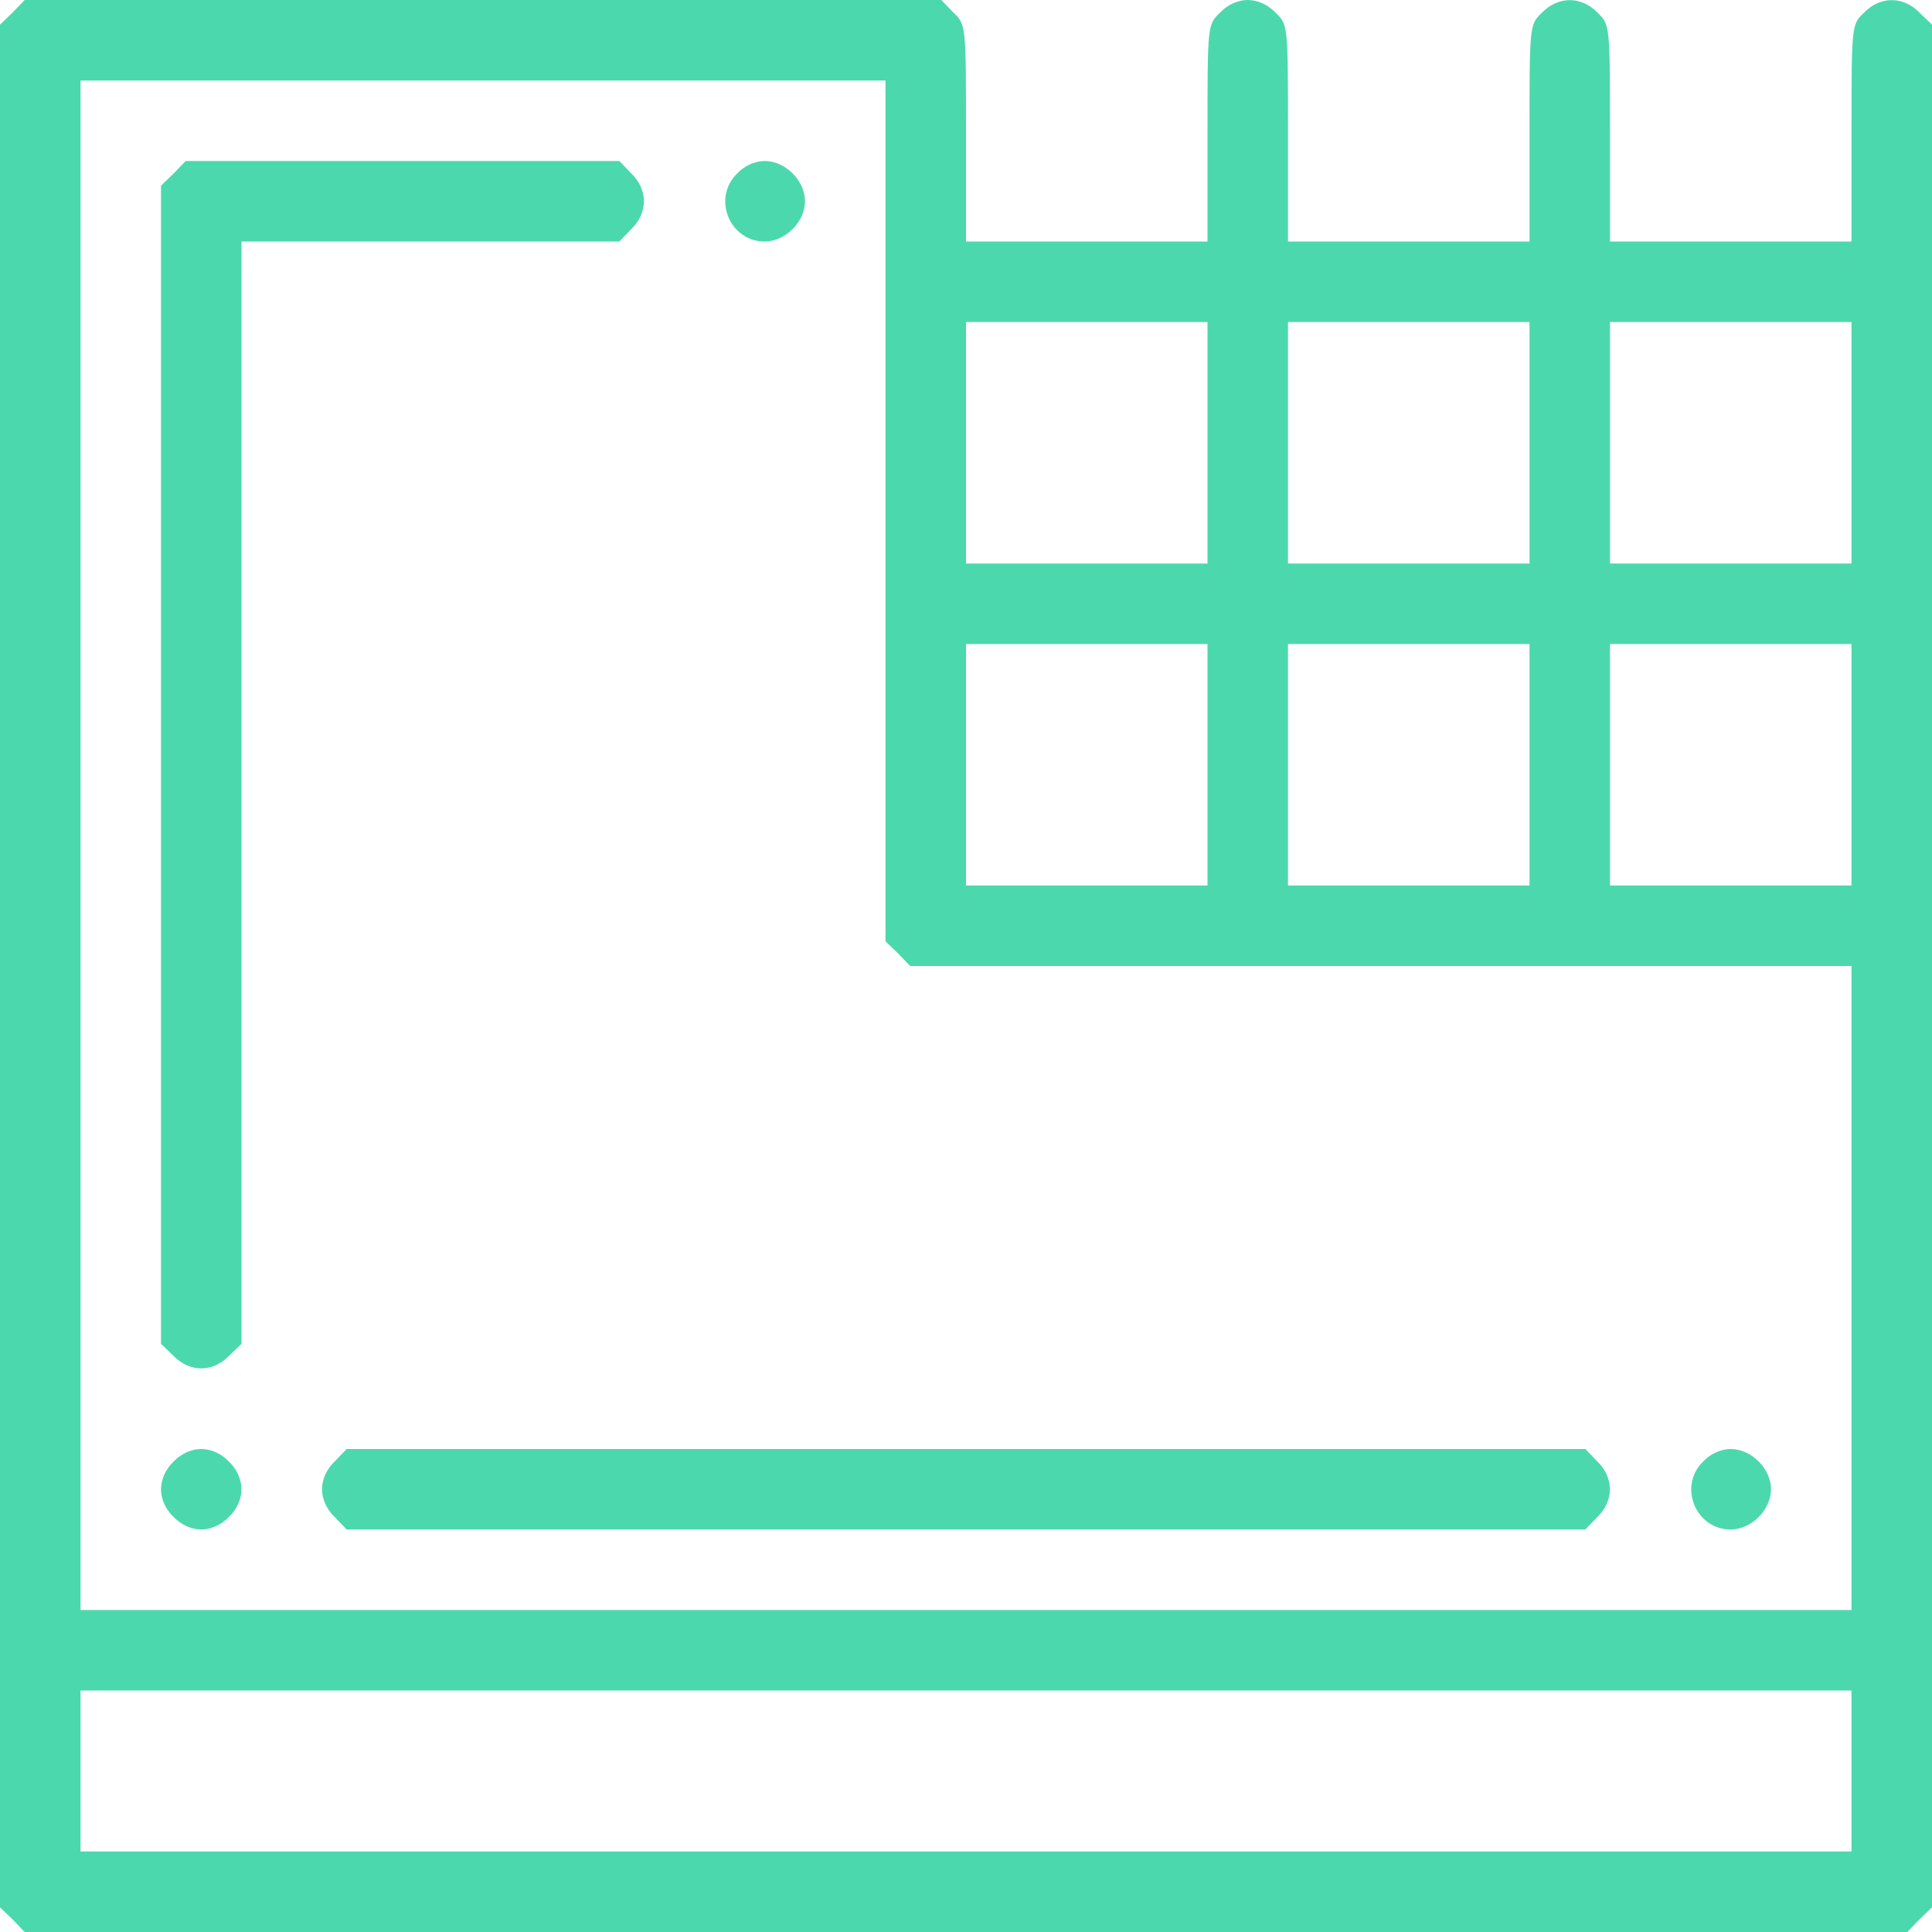 <svg width="100" height="100" viewBox="0 0 100 100" fill="none" xmlns="http://www.w3.org/2000/svg">
<path d="M0.651 0.651L0 1.276V50V98.724L0.651 99.349L1.276 100H50H98.724L99.349 99.349L100 98.724V50V1.276L99.349 0.651C98.516 -0.208 97.318 -0.208 96.484 0.651C95.833 1.276 95.833 1.276 95.833 6.901V12.5H89.583H83.333V6.901C83.333 1.276 83.333 1.276 82.682 0.651C81.849 -0.208 80.651 -0.208 79.818 0.651C79.167 1.276 79.167 1.276 79.167 6.901V12.5H72.917H66.667V6.901C66.667 1.276 66.667 1.276 66.016 0.651C65.625 0.234 65.078 0 64.583 0C64.088 0 63.542 0.234 63.151 0.651C62.5 1.276 62.5 1.276 62.5 6.901V12.5H56.25H50V6.901C50 1.276 50 1.276 49.349 0.651L48.724 0H25H1.276L0.651 0.651ZM45.833 26.432V48.724L46.484 49.349L47.109 50H71.484H95.833V66.667V83.333H50H4.167V43.75V4.167H25H45.833V26.432ZM62.5 22.917V29.167H56.25H50V22.917V16.667H56.25H62.5V22.917ZM79.167 22.917V29.167H72.917H66.667V22.917V16.667H72.917H79.167V22.917ZM95.833 22.917V29.167H89.583H83.333V22.917V16.667H89.583H95.833V22.917ZM62.5 39.583V45.833H56.25H50V39.583V33.333H56.25H62.5V39.583ZM79.167 39.583V45.833H72.917H66.667V39.583V33.333H72.917H79.167V39.583ZM95.833 39.583V45.833H89.583H83.333V39.583V33.333H89.583H95.833V39.583ZM95.833 91.667V95.833H50H4.167V91.667V87.5H50H95.833V91.667Z" fill="#4CD8AD"/>
<path d="M8.984 8.984L8.333 9.609V39.583V69.557L8.984 70.182C9.818 71.042 11.015 71.042 11.849 70.182L12.5 69.557V41.016V12.5H22.265H32.057L32.682 11.849C33.099 11.458 33.333 10.911 33.333 10.417C33.333 9.922 33.099 9.375 32.682 8.984L32.057 8.333H20.833H9.609L8.984 8.984Z" fill="#4CD8AD"/>
<path d="M38.151 8.984C36.849 10.26 37.761 12.5 39.583 12.5C40.651 12.5 41.667 11.484 41.667 10.417C41.667 9.349 40.651 8.333 39.583 8.333C39.089 8.333 38.542 8.568 38.151 8.984Z" fill="#4CD8AD"/>
<path d="M8.984 75.651C8.568 76.042 8.333 76.588 8.333 77.083C8.333 77.578 8.568 78.125 8.984 78.516C9.375 78.932 9.922 79.167 10.417 79.167C10.911 79.167 11.458 78.932 11.849 78.516C12.265 78.125 12.5 77.578 12.5 77.083C12.5 76.588 12.265 76.042 11.849 75.651C11.458 75.234 10.911 75 10.417 75C9.922 75 9.375 75.234 8.984 75.651Z" fill="#4CD8AD"/>
<path d="M17.318 75.651C16.901 76.042 16.667 76.588 16.667 77.083C16.667 77.578 16.901 78.125 17.318 78.516L17.943 79.167H50H82.057L82.682 78.516C83.542 77.682 83.542 76.484 82.682 75.651L82.057 75H50H17.943L17.318 75.651Z" fill="#4CD8AD"/>
<path d="M88.151 75.651C86.849 76.927 87.76 79.167 89.583 79.167C90.651 79.167 91.667 78.151 91.667 77.083C91.667 76.016 90.651 75 89.583 75C89.089 75 88.542 75.234 88.151 75.651Z" fill="#4CD8AD"/>
</svg>
